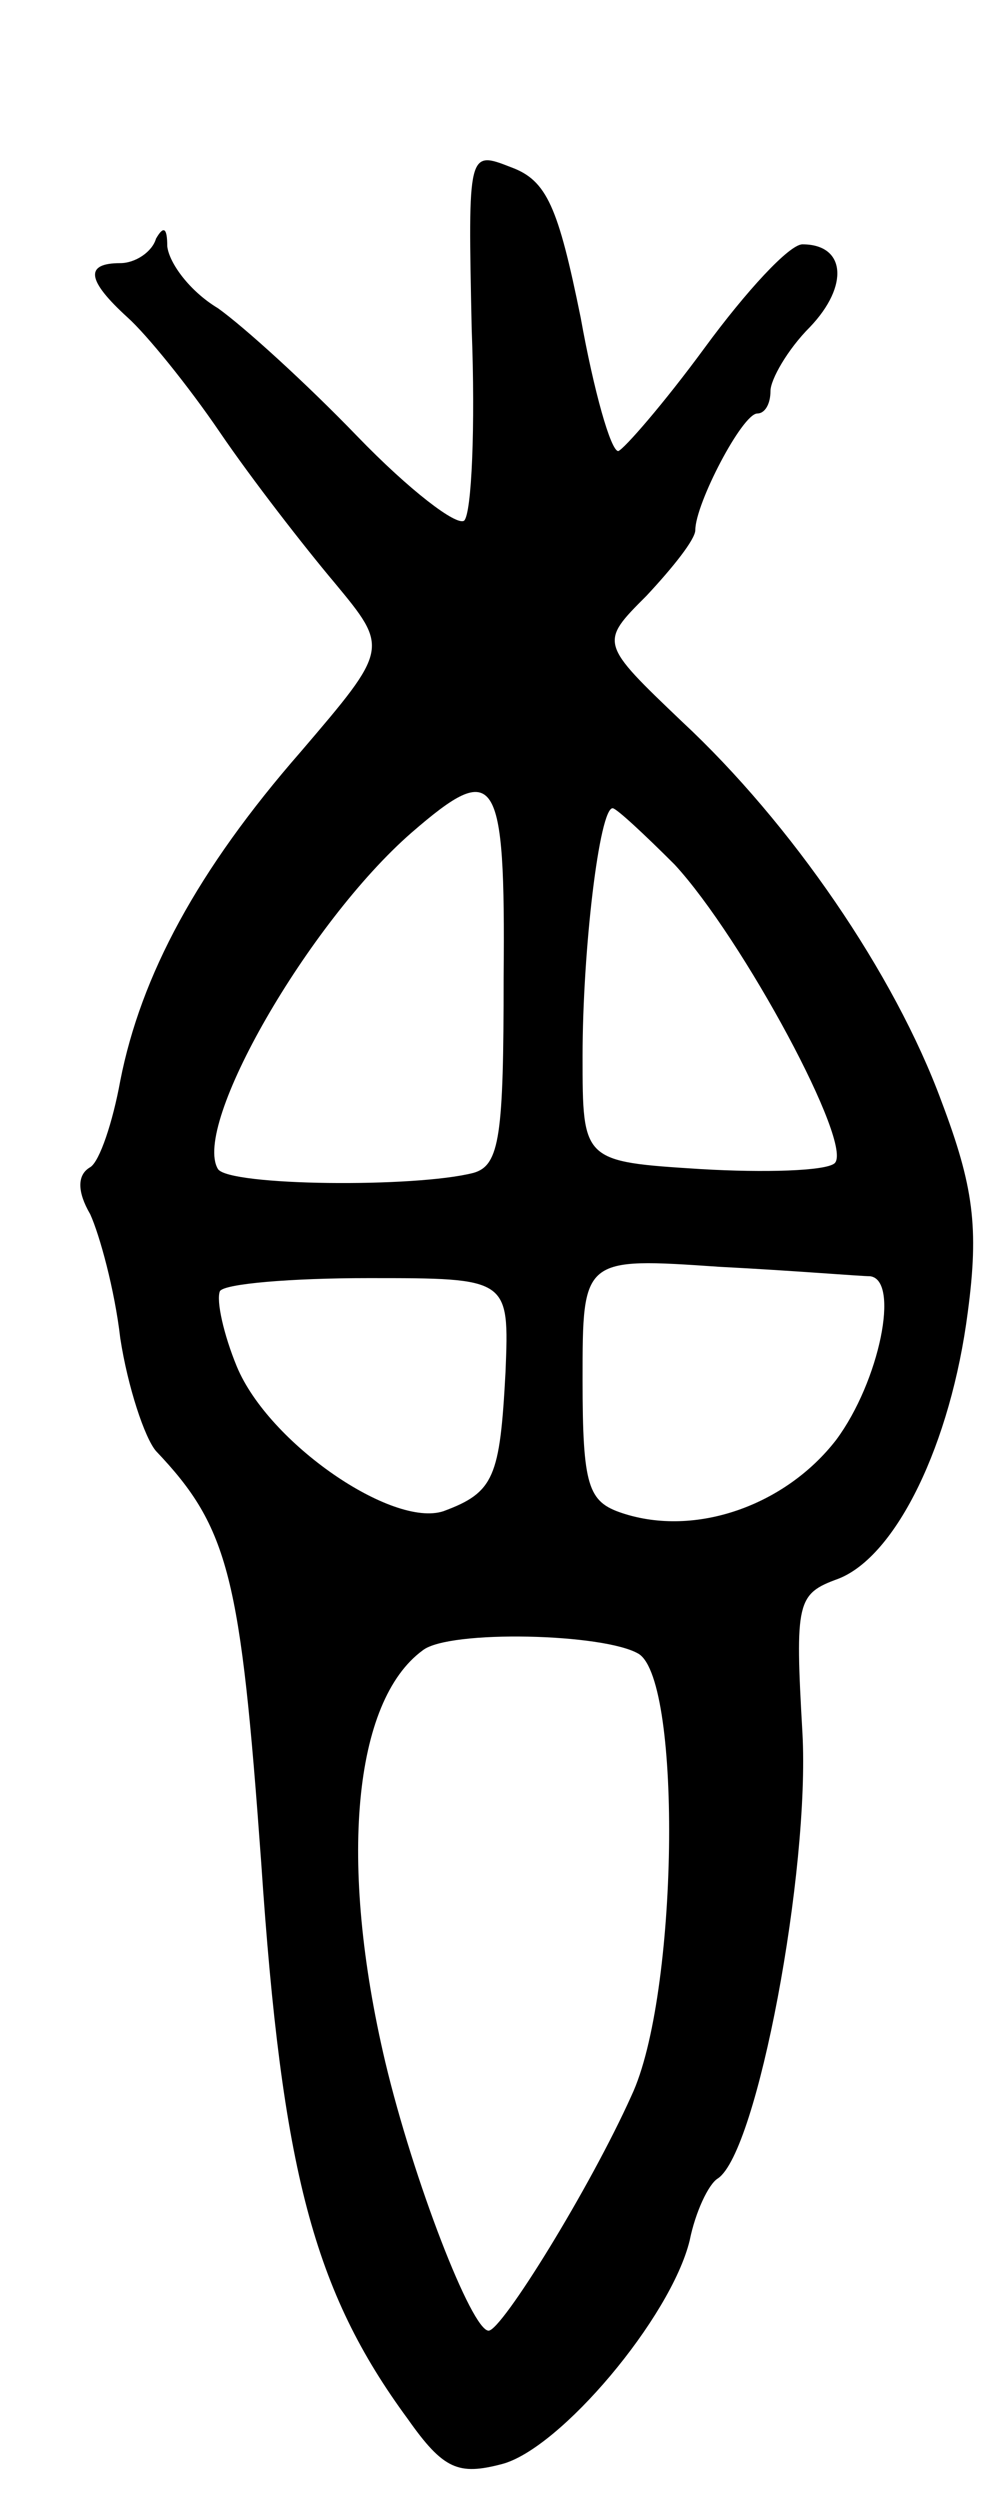 <svg version="1.0" xmlns="http://www.w3.org/2000/svg"
 width="53pt" height="133pt" viewBox="0 0 53 133"
 preserveAspectRatio="xMidYMid meet">
<g transform="translate(0,133) scale(0.1,-0.1)"
fill="#000000" stroke="none">
<path d="M251 1155 c2 -52 0 -98 -4 -102 -4 -3 -29 16 -57 45 -27 28 -60 58
-74 68 -15 9 -26 24 -27 33 0 10 -2 11 -6 4 -2 -7 -11 -13 -19 -13 -19 0 -18
-9 4 -29 10 -9 32 -36 49 -61 17 -25 45 -61 61 -80 29 -35 29 -35 -18 -90 -55
-63 -85 -119 -96 -175 -4 -22 -11 -43 -16 -46 -7 -4 -7 -13 0 -25 5 -11 13
-40 16 -66 4 -26 13 -53 19 -60 39 -41 45 -67 56 -219 11 -164 28 -228 78
-296 19 -27 27 -30 50 -24 31 8 90 78 100 119 3 15 10 30 15 33 21 14 49 164
45 237 -4 70 -3 74 19 82 31 12 60 72 69 142 6 45 3 67 -14 112 -25 68 -80
148 -138 202 -44 42 -44 42 -19 67 14 15 26 30 26 35 0 14 25 62 33 62 4 0 7
5 7 12 0 6 9 22 21 34 21 22 19 44 -4 44 -7 0 -30 -25 -52 -55 -22 -30 -43
-54 -46 -55 -4 0 -13 32 -20 71 -12 59 -18 73 -37 80 -23 9 -23 9 -21 -86z
m17 -345 c0 -84 -2 -100 -16 -104 -31 -8 -130 -7 -136 2 -14 23 48 131 103
179 45 39 50 32 49 -77z m91 60 c36 -39 96 -150 85 -159 -5 -4 -37 -5 -71 -3
-63 4 -63 4 -63 60 0 57 9 132 16 132 2 0 17 -14 33 -30z m104 -219 c16 -2 5
-56 -18 -87 -27 -35 -75 -52 -114 -39 -18 6 -21 14 -21 71 0 65 0 65 73 60 39
-2 75 -5 80 -5z m-194 -51 c-3 -56 -6 -64 -33 -74 -27 -9 -93 36 -110 77 -7
17 -11 35 -9 40 2 4 38 7 79 7 75 0 75 0 73 -50z m71 -150 c23 -15 21 -182 -4
-235 -22 -49 -69 -125 -76 -125 -9 0 -40 80 -55 143 -25 106 -17 192 20 219
14 11 97 9 115 -2z"/>
</g>
</svg>
